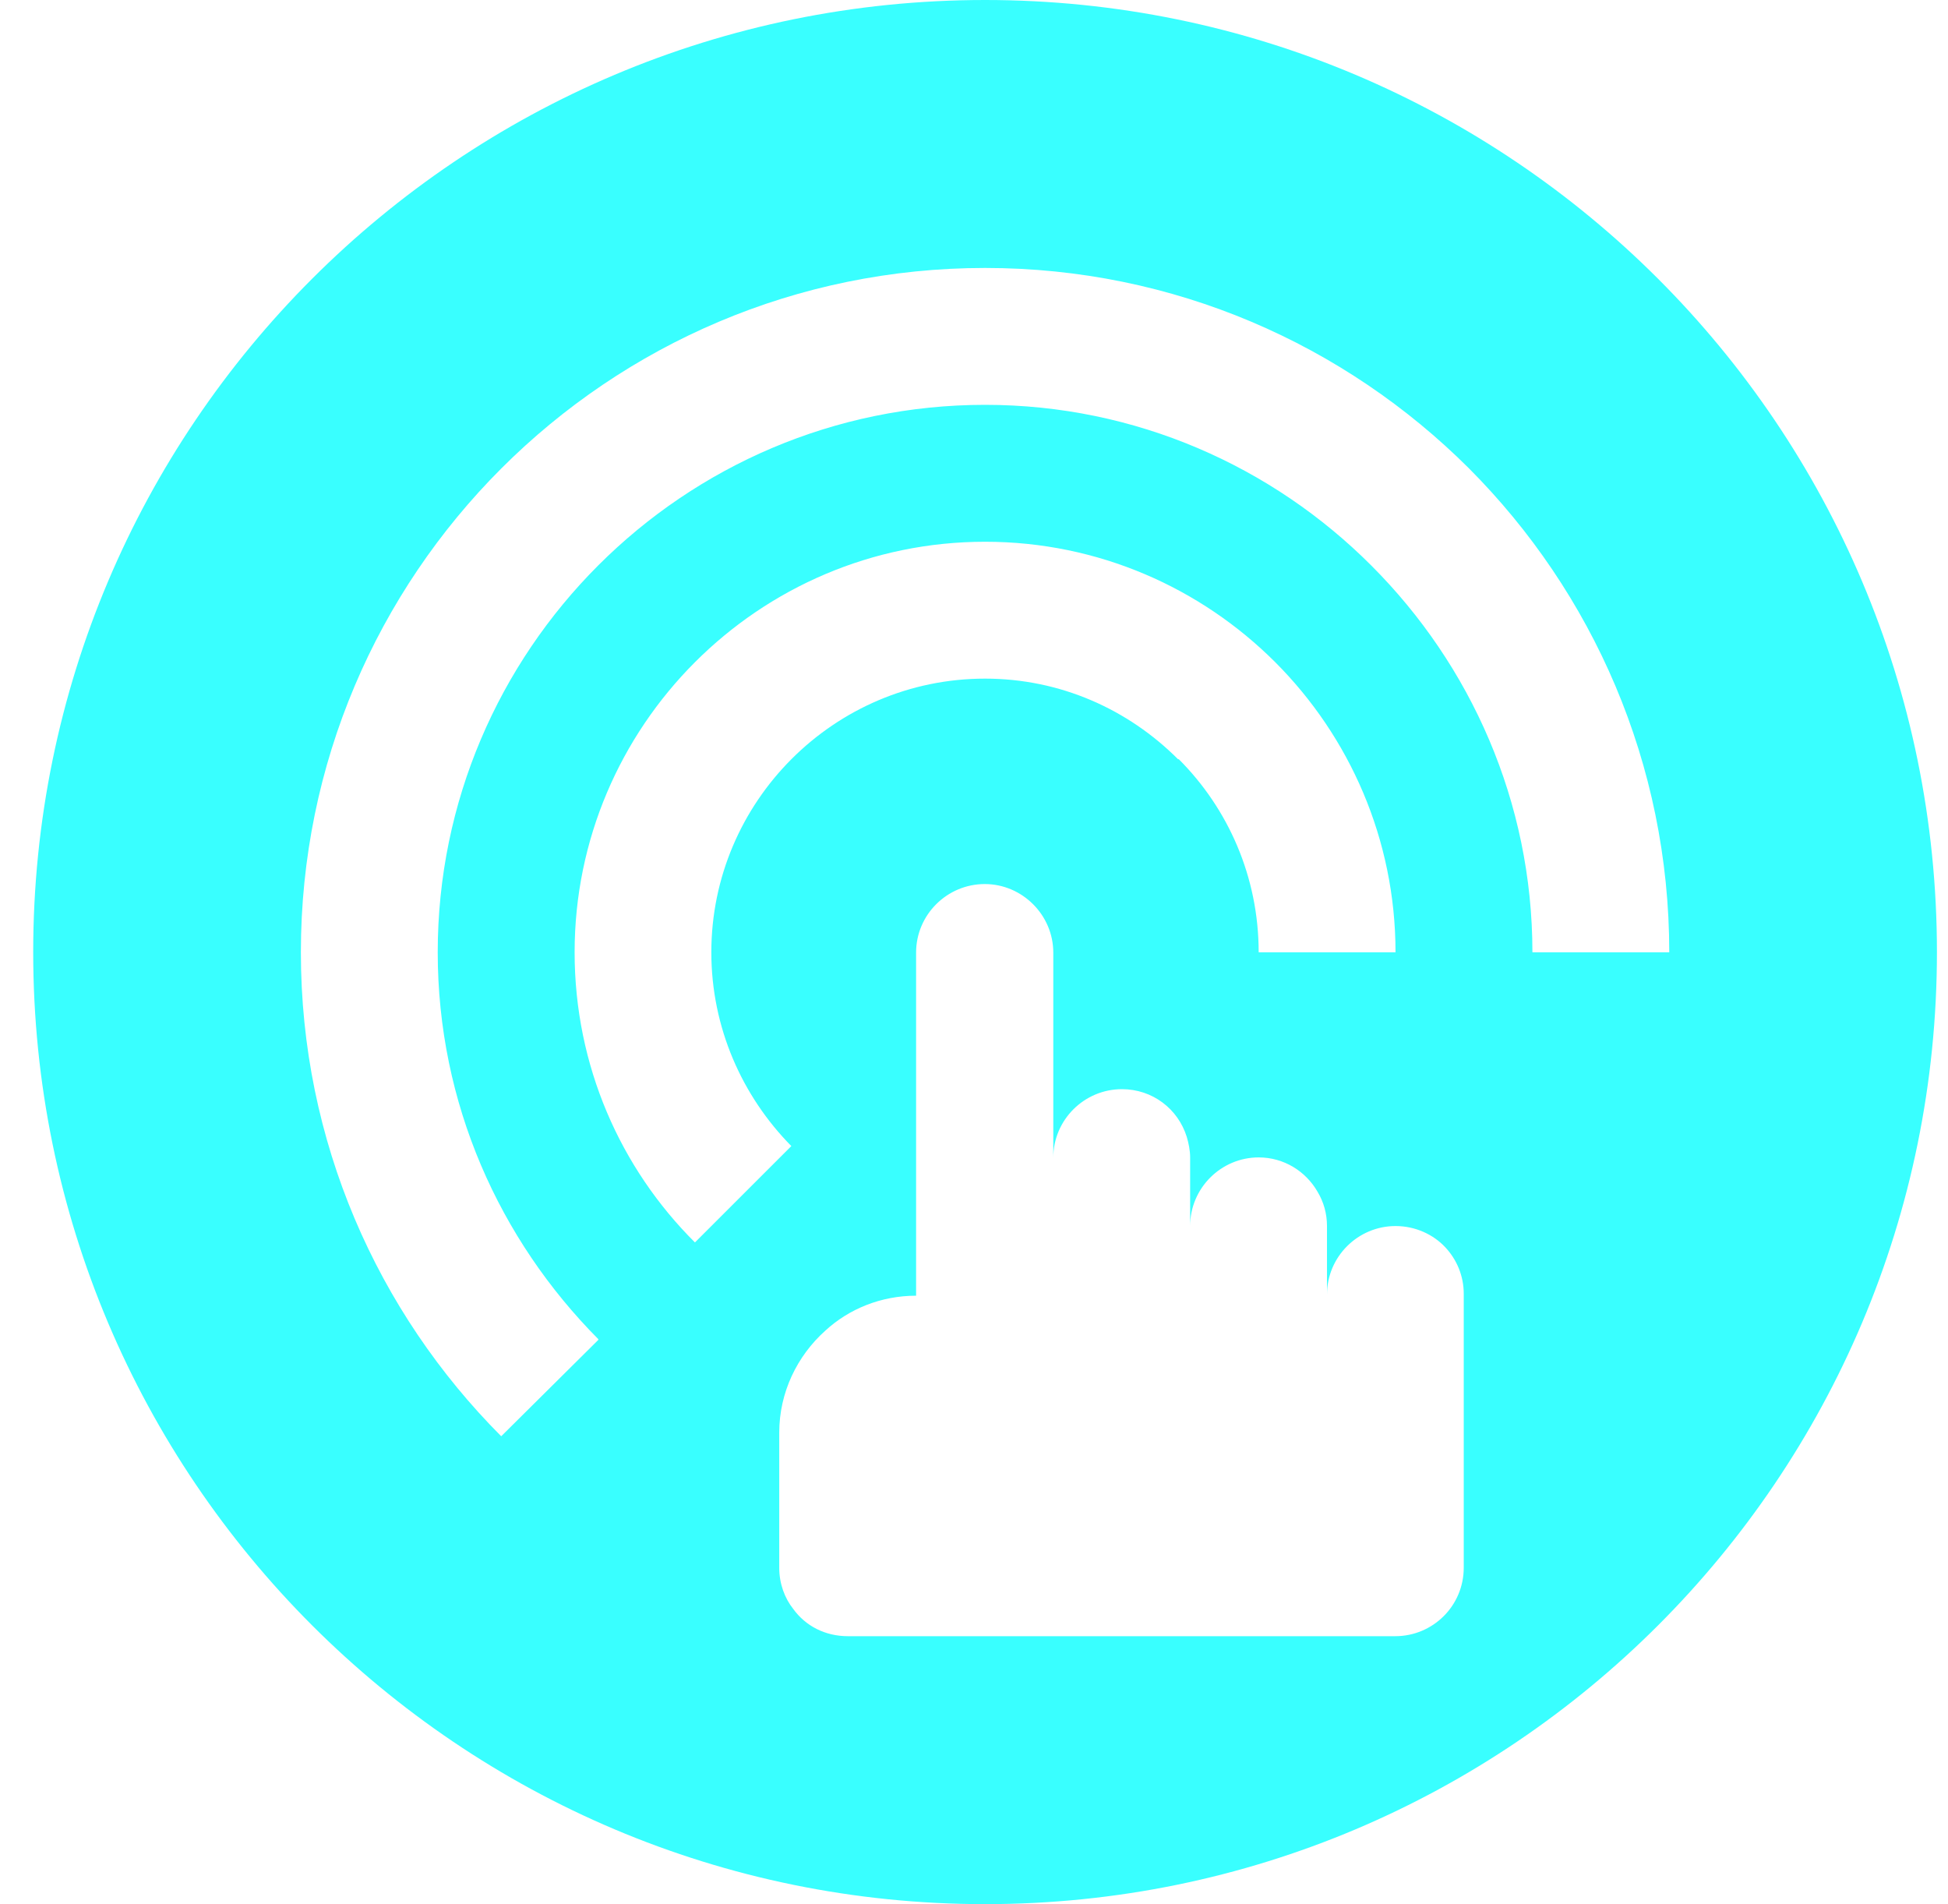 <svg width="44" height="43" viewBox="0 0 44 43" fill="none" xmlns="http://www.w3.org/2000/svg">
<g clip-path="url(#clip0_2_1086)">
<path d="M22.25 0C10.377 0 0.75 9.627 0.75 21.5C0.75 33.373 10.377 43 22.25 43C34.123 43 43.75 33.376 43.75 21.5C43.75 9.624 34.123 0 22.25 0ZM17.874 25.881L15.697 28.057C14.016 26.385 12.979 24.068 12.979 21.505C12.979 16.403 17.131 12.234 22.25 12.234C24.813 12.234 27.128 13.28 28.802 14.952C30.484 16.634 31.521 18.959 31.521 21.505H28.43C28.43 19.799 27.739 18.258 26.626 17.145H26.609C25.48 16.016 23.947 15.325 22.25 15.325C18.837 15.325 16.067 18.109 16.067 21.505C16.067 23.204 16.761 24.752 17.874 25.881ZM33.062 35.401C33.062 36.265 32.364 36.949 31.514 36.949H19.151C18.64 36.949 18.195 36.72 17.915 36.331C17.725 36.092 17.601 35.764 17.601 35.408V32.351C17.601 31.445 18.005 30.62 18.64 30.051C19.176 29.557 19.901 29.26 20.692 29.26V21.512C20.692 20.655 21.393 19.964 22.243 19.964C23.092 19.964 23.791 20.665 23.791 21.512V26.144C23.791 25.287 24.492 24.596 25.341 24.596C26.032 24.596 26.609 25.041 26.806 25.674C26.848 25.816 26.882 25.981 26.882 26.137V27.687C26.882 26.828 27.583 26.137 28.43 26.137C29 26.137 29.494 26.451 29.759 26.911C29.898 27.142 29.973 27.405 29.973 27.687V29.235C29.973 28.379 30.672 27.687 31.521 27.687C31.967 27.687 32.371 27.875 32.643 28.164C32.906 28.444 33.062 28.814 33.062 29.218V35.401ZM34.613 21.505C34.613 18.109 33.22 15.018 30.979 12.776C28.744 10.535 25.653 9.142 22.25 9.142C15.435 9.142 9.887 14.69 9.887 21.505C9.887 24.917 11.28 27.992 13.514 30.241V30.258L11.321 32.434C8.527 29.632 6.796 25.774 6.796 21.505C6.796 12.973 13.719 6.051 22.25 6.051C26.519 6.051 30.377 7.782 33.179 10.576C35.973 13.378 37.704 17.243 37.704 21.505H34.613Z" fill="#39FFFF"/>
</g>
<defs>
<clipPath id="clip0_2_1086">
<rect width="43" height="43" fill="white" transform="translate(0.75)"/>
</clipPath>
</defs>
</svg>
